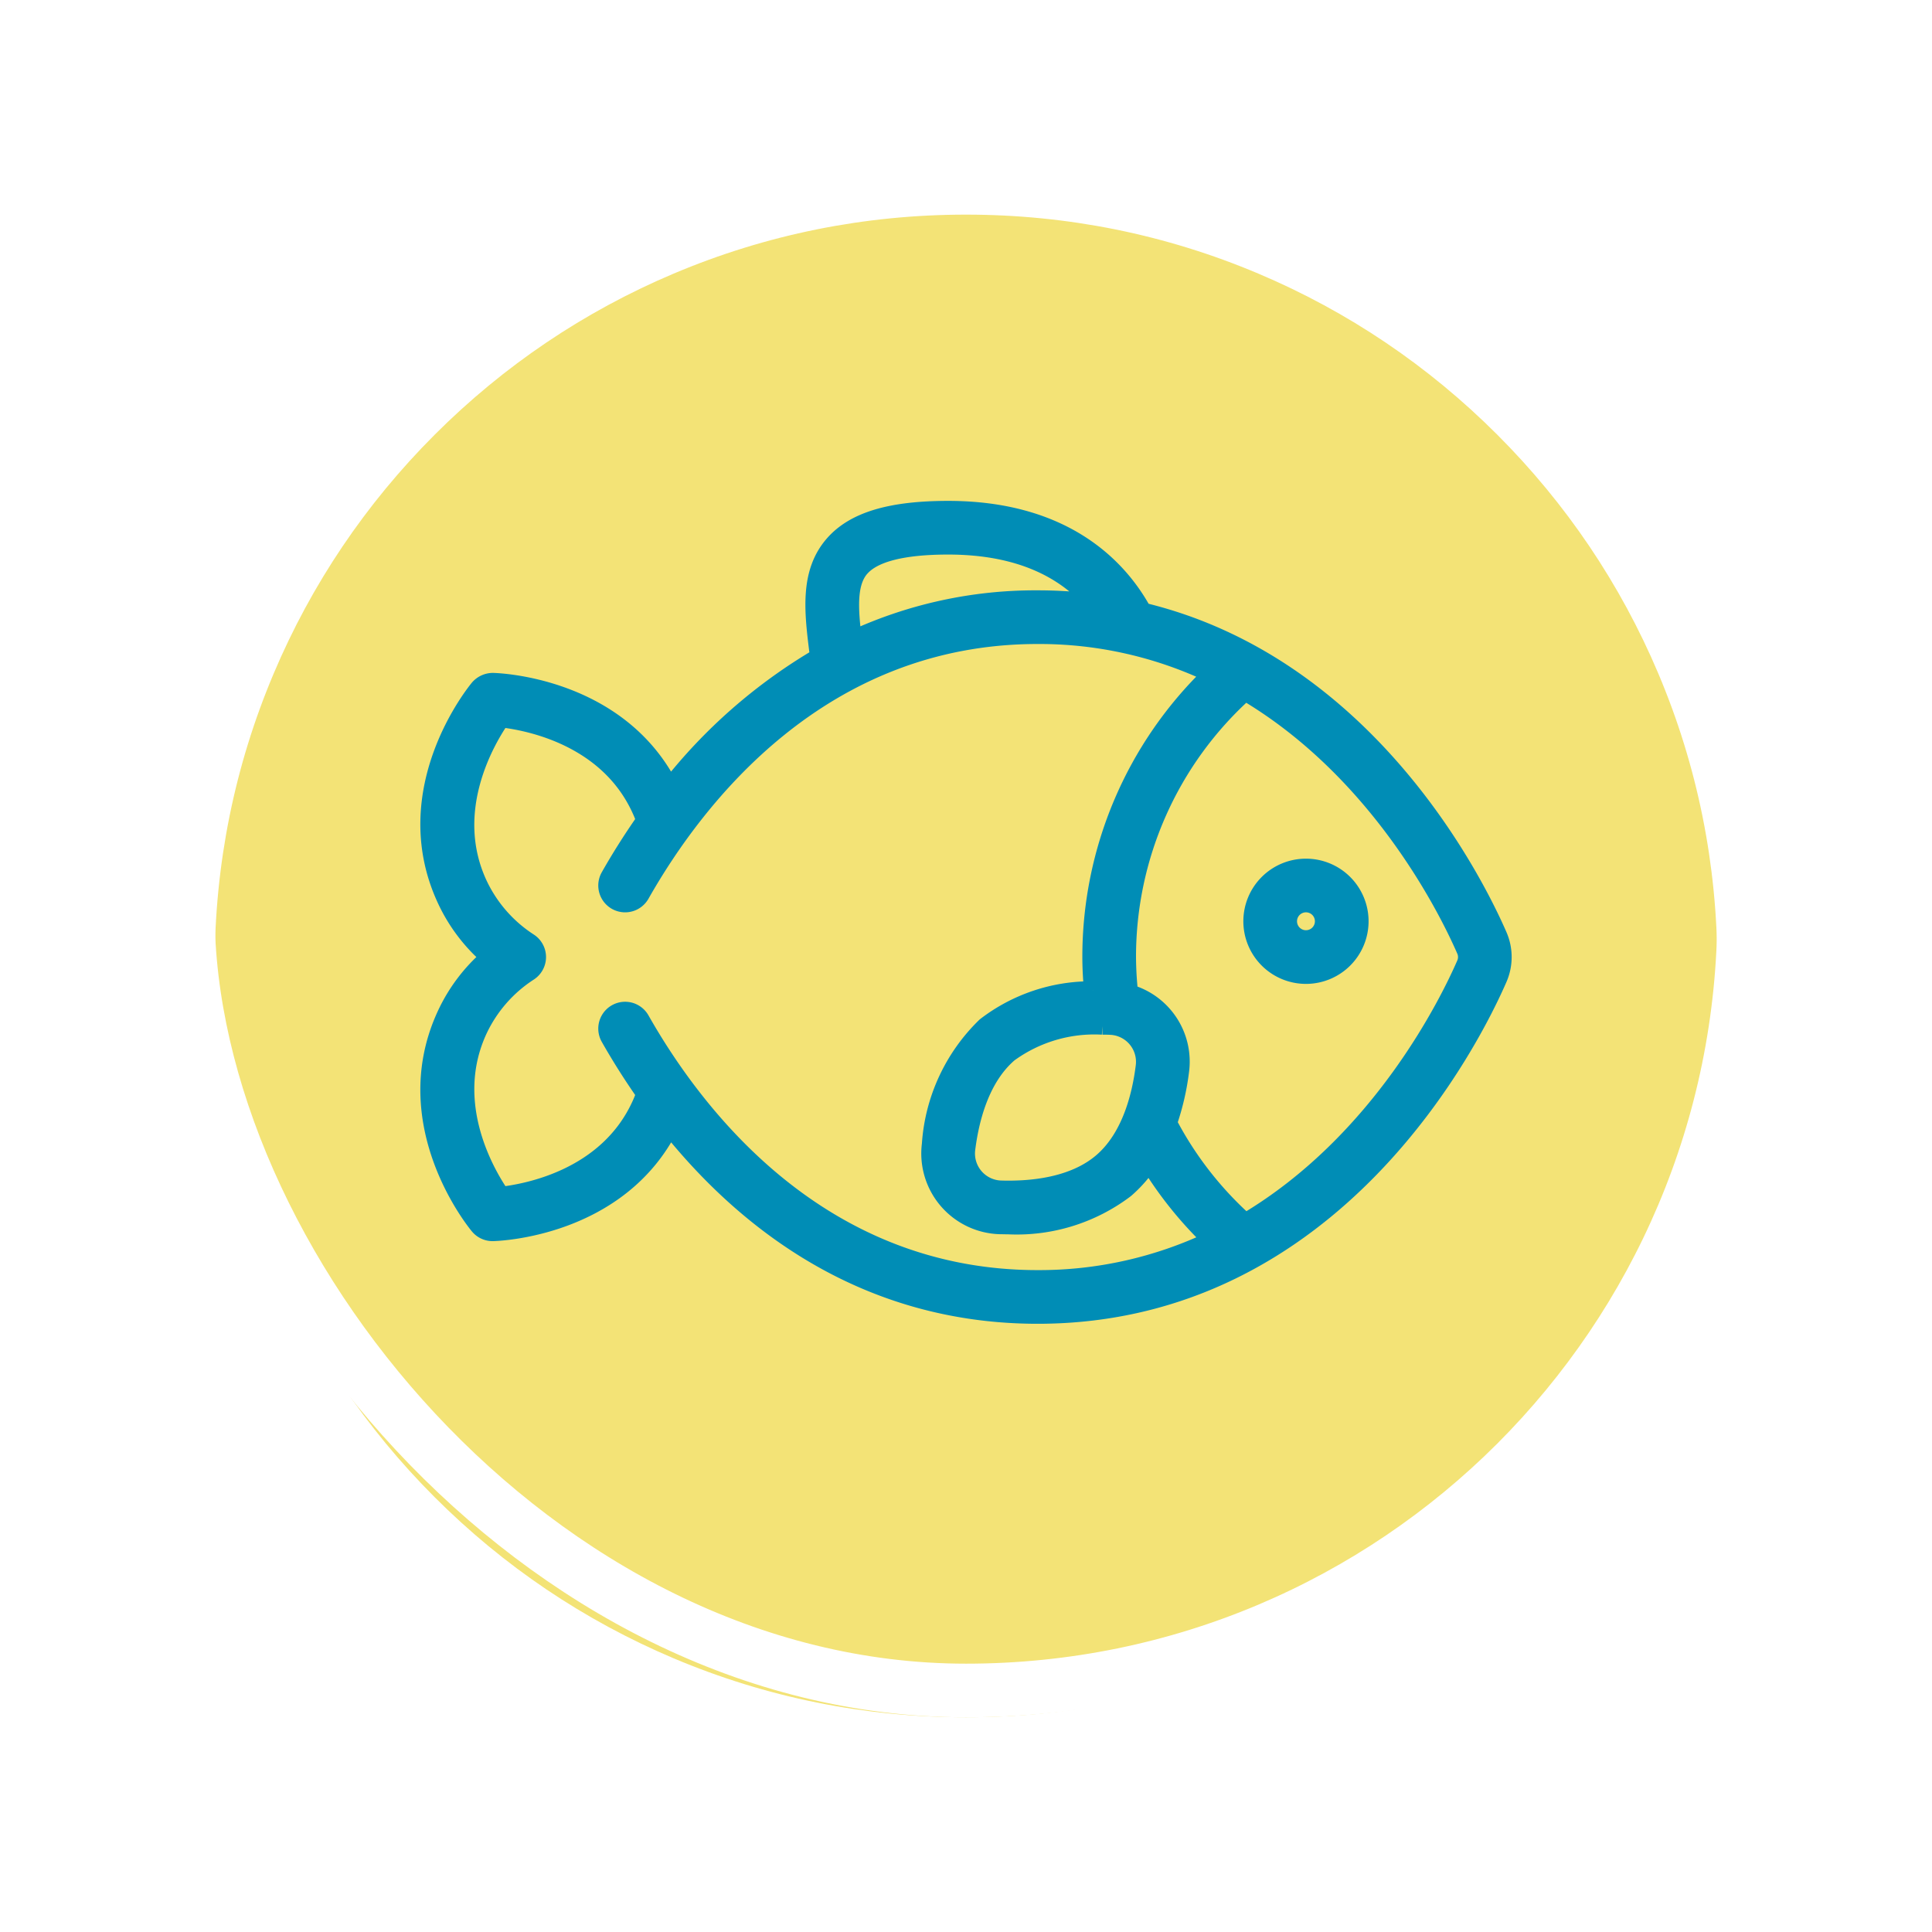 <svg xmlns="http://www.w3.org/2000/svg" xmlns:xlink="http://www.w3.org/1999/xlink" width="108" height="108" viewBox="0 0 108 108">
  <defs>
    <filter id="Trazado_896985" x="0" y="0" width="108" height="108" filterUnits="userSpaceOnUse">
      <feOffset dy="3" input="SourceAlpha"/>
      <feGaussianBlur stdDeviation="3" result="blur"/>
      <feFlood flood-opacity="0.161"/>
      <feComposite operator="in" in2="blur"/>
      <feComposite in="SourceGraphic"/>
    </filter>
  </defs>
  <g id="Grupo_1122520" data-name="Grupo 1122520" transform="translate(-326.164 -3854)">
    <g id="Grupo_1107785" data-name="Grupo 1107785" transform="translate(-421.617 27)">
      <g id="Grupo_1098742" data-name="Grupo 1098742" transform="translate(-446.539 3444.258)">
        <g transform="matrix(1, 0, 0, 1, 1194.32, 382.74)" filter="url(#Trazado_896985)">
          <g id="Trazado_896985-2" data-name="Trazado 896985" transform="translate(9 6)" fill="#f1de5f" opacity="0.859">
            <path d="M 45 88.5 C 39.127 88.5 33.43 87.35 28.068 85.082 C 22.889 82.891 18.236 79.755 14.241 75.759 C 10.245 71.764 7.109 67.112 4.918 61.932 C 2.65 56.57 1.5 50.873 1.5 45 C 1.5 39.127 2.65 33.43 4.918 28.068 C 7.109 22.889 10.245 18.236 14.241 14.241 C 18.236 10.245 22.889 7.109 28.068 4.918 C 33.43 2.65 39.127 1.5 45 1.5 C 50.873 1.5 56.57 2.65 61.932 4.918 C 67.111 7.109 71.764 10.245 75.759 14.241 C 79.754 18.236 82.891 22.889 85.082 28.068 C 87.35 33.43 88.5 39.127 88.5 45 C 88.5 50.873 87.35 56.57 85.082 61.932 C 82.891 67.112 79.754 71.764 75.759 75.759 C 71.764 79.755 67.111 82.891 61.932 85.082 C 56.57 87.35 50.873 88.5 45 88.5 Z" stroke="none"/>
            <path d="M 45 3 C 39.329 3 33.829 4.11 28.653 6.299 C 23.652 8.415 19.16 11.443 15.301 15.301 C 11.443 19.16 8.415 23.652 6.299 28.653 C 4.11 33.829 3 39.329 3 45 C 3 50.671 4.11 56.171 6.299 61.347 C 8.415 66.348 11.443 70.84 15.301 74.699 C 19.16 78.557 23.652 81.585 28.653 83.701 C 33.829 85.89 39.329 87 45 87 C 50.671 87 56.171 85.89 61.347 83.701 C 66.348 81.585 70.84 78.557 74.698 74.699 C 78.557 70.84 81.585 66.348 83.701 61.347 C 85.89 56.171 87 50.671 87 45 C 87 39.329 85.89 33.829 83.701 28.653 C 81.585 23.652 78.557 19.16 74.698 15.301 C 70.84 11.443 66.348 8.415 61.347 6.299 C 56.171 4.11 50.671 3 45 3 M 45 0 C 69.853 0 90 20.147 90 45 L 90 45 C 90 69.853 69.853 90 45 90 C 20.147 90 -7.62939453125e-06 69.853 -7.62939453125e-06 45 L -7.62939453125e-06 45 C -7.62939453125e-06 20.147 20.147 0 45 0 Z" stroke="none" fill="#fff"/>
          </g>
        </g>
        <g id="Rectángulo_400907" data-name="Rectángulo 400907" transform="translate(1203.32 388.742)" fill="none" stroke="#fff" stroke-width="3">
          <rect width="90" height="90" rx="45" stroke="none"/>
          <rect x="1.5" y="1.5" width="87" height="87" rx="43.5" fill="none"/>
        </g>
      </g>
    </g>
    <g id="Grupo_1122524" data-name="Grupo 1122524" transform="translate(350.168 3875.5)">
      <path id="Trazado_986284" data-name="Trazado 986284" d="M.9,35.284C-1.869,41.347,2.571,46.791,2.762,47.02a1,1,0,0,0,.768.36h.021c.291-.007,7.018-.229,9.882-5.911C17.546,46.612,24.193,52,34,52c16.729,0,24.388-15.674,25.753-18.815a2.985,2.985,0,0,0,0-2.37c-1.194-2.747-7.2-15.079-19.879-18.13C38.615,10.379,35.637,7,29,7c-3.209,0-5.239.607-6.391,1.912-1.422,1.612-1.147,3.806-.856,6.129l.023.187a29.785,29.785,0,0,0-8.344,7.3c-2.875-5.683-9.59-5.905-9.881-5.912a1.045,1.045,0,0,0-.789.36C2.571,17.209-1.869,22.653.9,28.712A9.533,9.533,0,0,0,3.369,32,9.506,9.506,0,0,0,.9,35.284Zm57.019-3.672a.97.97,0,0,1,0,.776c-.9,2.071-4.723,9.954-12.309,14.44a19.735,19.735,0,0,1-4.317-5.553,14.216,14.216,0,0,0,.675-2.915,3.973,3.973,0,0,0-2.85-4.335A19.475,19.475,0,0,1,39,32a19.946,19.946,0,0,1,6.6-14.835c7.592,4.484,11.418,12.375,12.319,14.447Zm-20.3,4.227c.143,0,.282,0,.417.007a2.011,2.011,0,0,1,1.946,2.268c-.21,1.686-.792,3.981-2.379,5.342s-3.944,1.586-5.641,1.537a2.011,2.011,0,0,1-1.947-2.267c.211-1.687.794-3.984,2.38-5.343a8.112,8.112,0,0,1,5.225-1.544Zm-13.511-25.6C24.832,9.416,26.478,9,29,9c4.209,0,6.676,1.491,8.123,3.19A25.846,25.846,0,0,0,34,12a24.239,24.239,0,0,0-10.329,2.249c-.207-1.71-.309-3.167.438-4.014ZM5.574,32.832a1,1,0,0,0,0-1.664,7.791,7.791,0,0,1-2.855-3.284C.858,23.812,3.152,19.9,4.005,18.66c1.494.168,5.954,1,7.812,5.091a6.19,6.19,0,0,1,.244.61c-.782,1.115-1.446,2.185-1.991,3.146a1,1,0,1,0,1.741.986C14.88,23.08,21.845,14,34,14a22.43,22.43,0,0,1,9.729,2.172A21.942,21.942,0,0,0,37,32c0,.614.036,1.234.09,1.854a9.686,9.686,0,0,0-6,2.011,10.143,10.143,0,0,0-3.062,6.614A4.014,4.014,0,0,0,31.9,46.993c.153,0,.309.007.469.007A10.05,10.05,0,0,0,38.9,44.974a7.376,7.376,0,0,0,1.327-1.513,21.622,21.622,0,0,0,3.511,4.36A22.432,22.432,0,0,1,34,50c-12.155,0-19.12-9.08-22.189-14.493a1,1,0,0,0-1.741.986c.545.961,1.209,2.031,1.991,3.146a6.706,6.706,0,0,1-.251.627C9.957,44.338,5.5,45.173,4.005,45.34,3.151,44.1.859,40.187,2.721,36.112a7.786,7.786,0,0,1,2.853-3.28Z" fill="#008db6" stroke="#008db6" stroke-width="1"/>
      <path id="Trazado_986285" data-name="Trazado 986285" d="M49,33a3,3,0,1,0-3-3A3,3,0,0,0,49,33Zm0-4a1,1,0,1,1-1,1A1,1,0,0,1,49,29Z" fill="#008db6" stroke="#008db6" stroke-width="1"/>
    </g>
  </g>
</svg>
